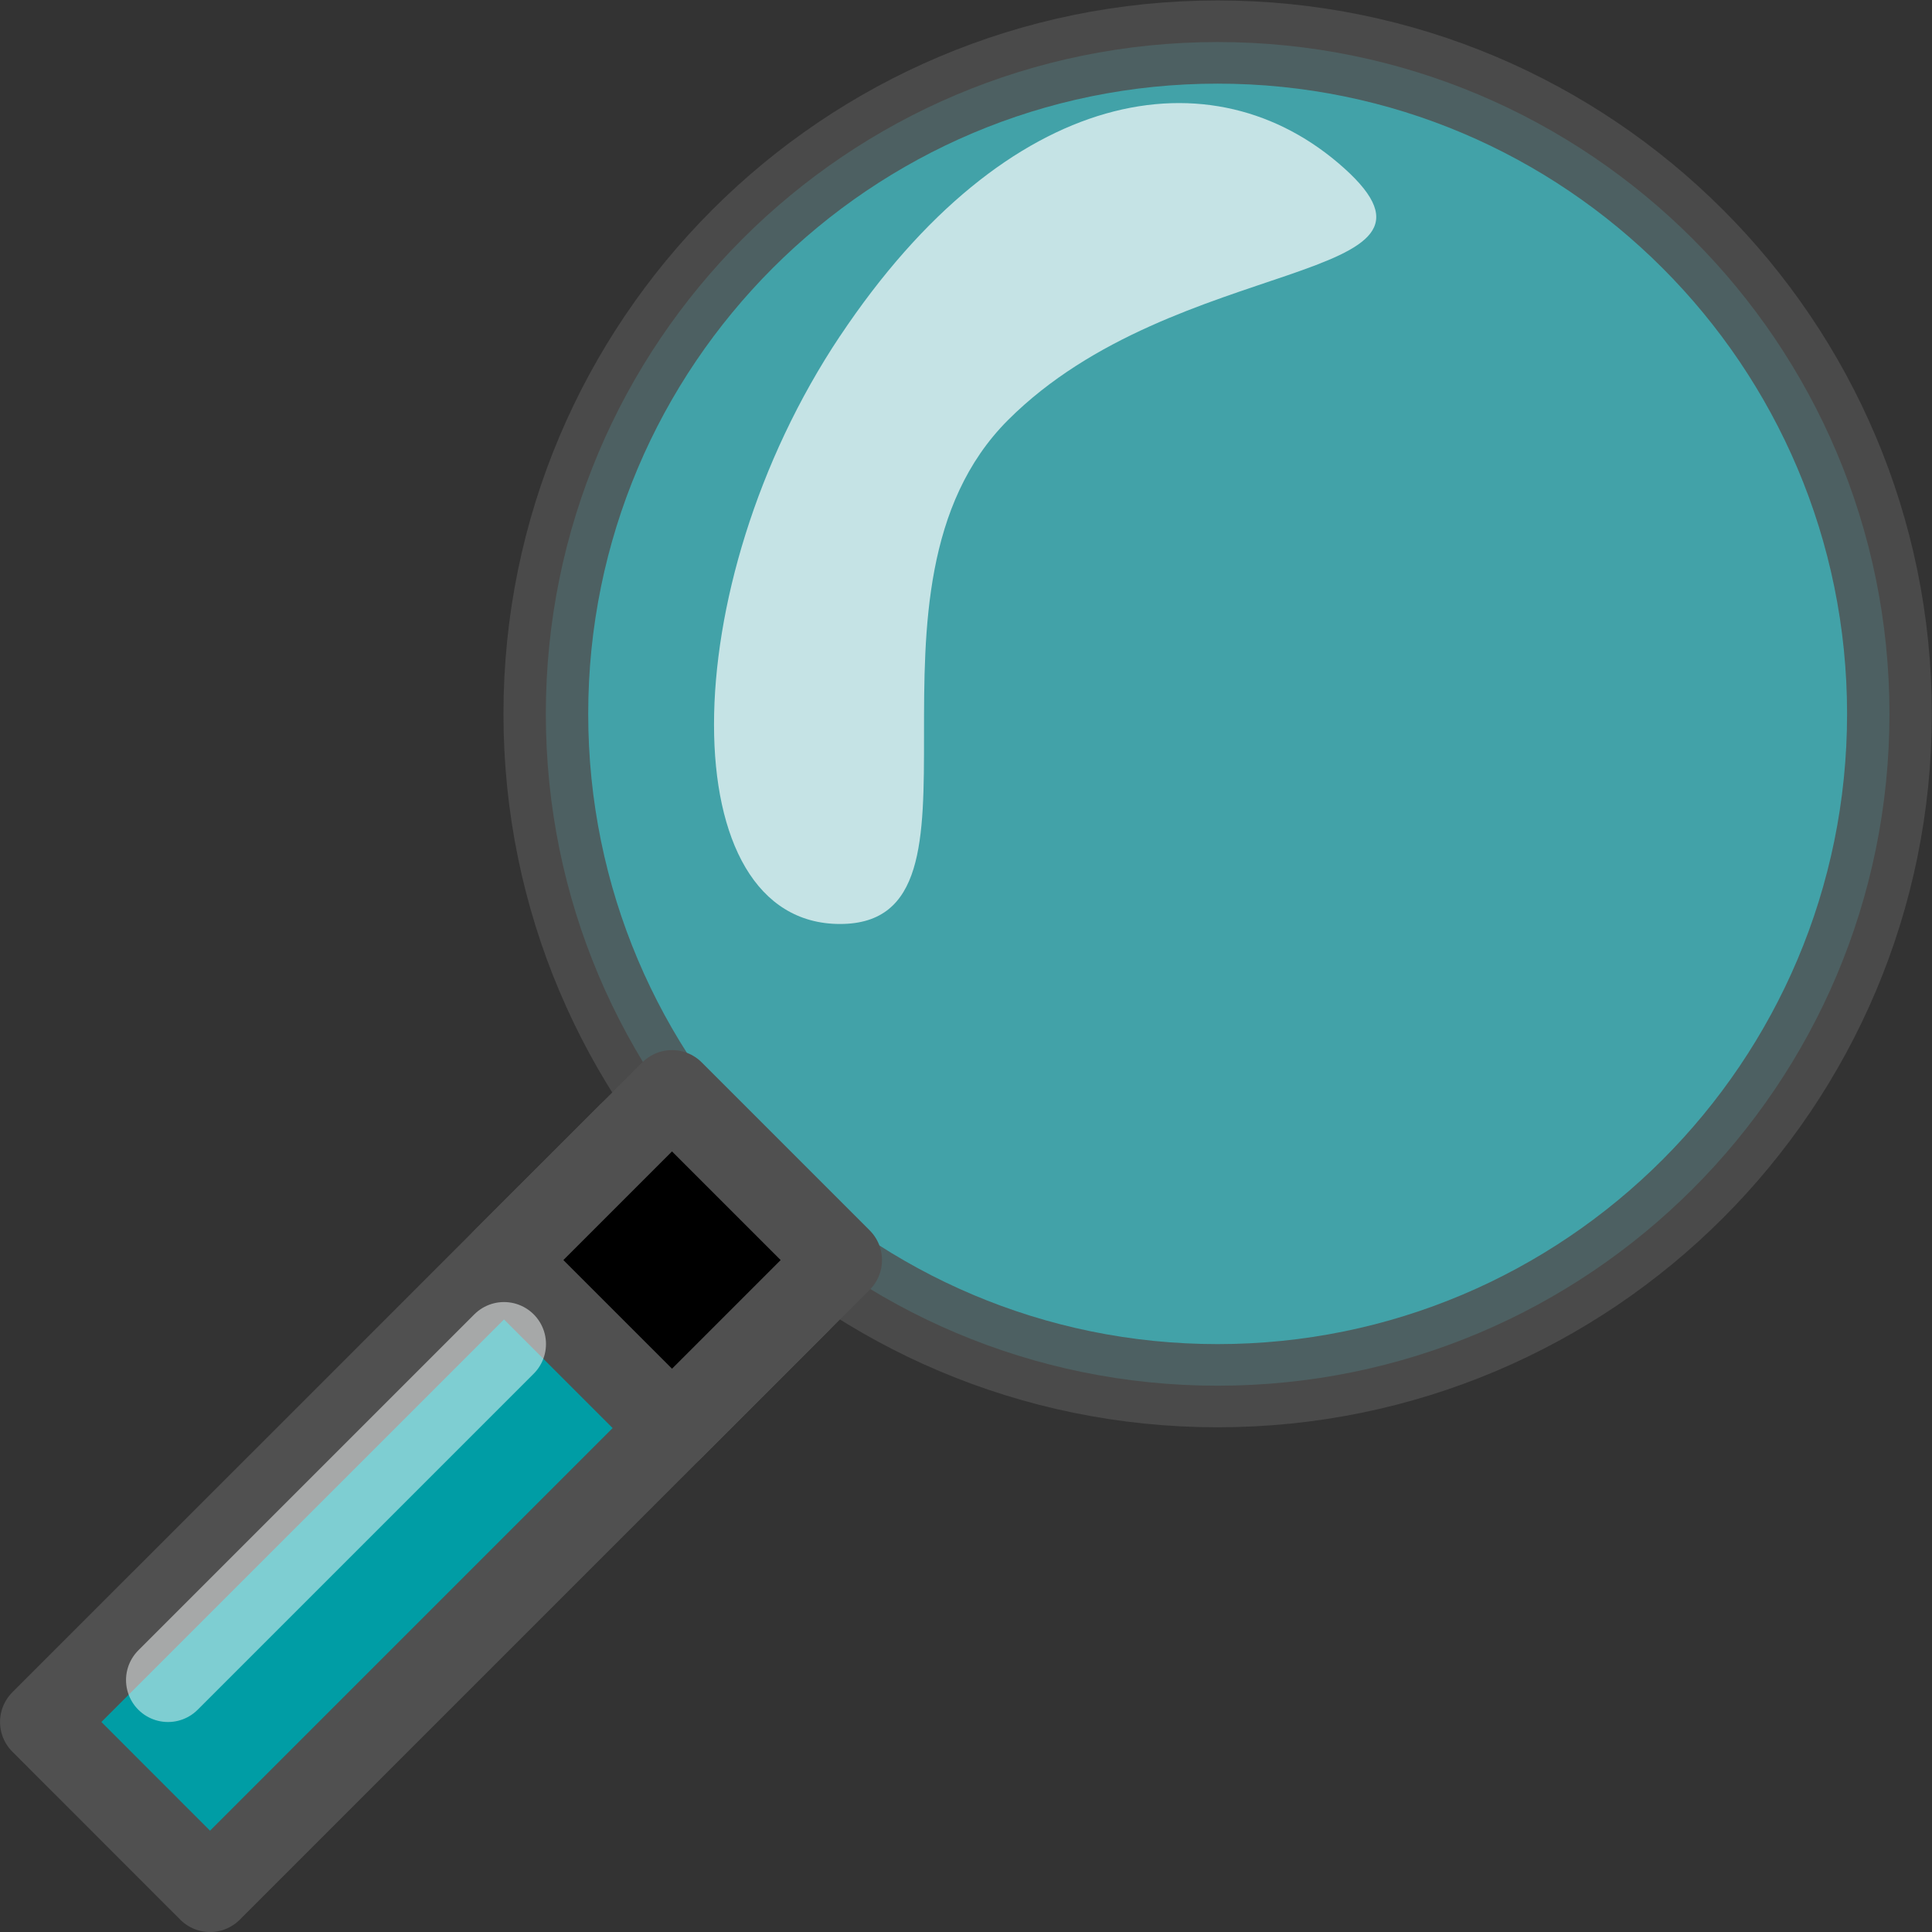 <?xml version="1.0" encoding="UTF-8" standalone="no"?>
<svg
   xmlns:dc="http://purl.org/dc/elements/1.1/"
   xmlns:cc="http://creativecommons.org/ns#"
   xmlns:rdf="http://www.w3.org/1999/02/22-rdf-syntax-ns#"
   xmlns:svg="http://www.w3.org/2000/svg"
   xmlns="http://www.w3.org/2000/svg"
   xmlns:sodipodi="http://sodipodi.sourceforge.net/DTD/sodipodi-0.dtd"
   xmlns:inkscape="http://www.inkscape.org/namespaces/inkscape"
   height="24"
   width="24"
   version="1.1"
   id="svg14"
   sodipodi:docname="search_p.svg"
   inkscape:version="0.92.2 5c3e80d, 2017-08-06">
  <rect width="100%" height="100%" fill="#333333" stroke="none"/>
  <defs
     id="defs18" />
  <sodipodi:namedview
     pagecolor="#ffffff"
     bordercolor="#666666"
     borderopacity="1"
     objecttolerance="10"
     gridtolerance="10"
     guidetolerance="10"
     inkscape:pageopacity="0"
     inkscape:pageshadow="2"
     inkscape:window-width="1680"
     inkscape:window-height="1005"
     id="namedview16"
     showgrid="false"
     inkscape:zoom="33"
     inkscape:cx="12.030303"
     inkscape:cy="12"
     inkscape:window-x="0"
     inkscape:window-y="1"
     inkscape:window-maximized="1"
     inkscape:current-layer="g12" />
  <g
     transform="translate(0,-8)"
     id="g12">
    <path
       d="m 17.961,7 c 0,3.355 -2.669,6.074 -5.961,6.074 C 8.708,13.074 6.039,10.355 6.039,7 6.039,3.645 8.708,0.926 12,0.926 c 3.292,0 5.961,2.72 5.961,6.074 z"
       style="display:inline;opacity:0.8;fill:#46bec5;fill-opacity:1;stroke:#505050;stroke-width:0.752;stroke-linecap:round;stroke-linejoin:round;stroke-dashoffset:7"
       transform="matrix(1.4,0,0,1.374,-1.674,7.25)"
       id="path2"
       inkscape:connector-curvature="0"
       inkscape:label="path2" />
    <path
       d="m 7.826,22.088 c 0,2.087 2.087,2.087 2.087,2.087 0,0 -7.304,7.304 -7.304,7.304 L 0.522,29.391 Z"
       id="path4"
       inkscape:connector-curvature="0"
       style="display:inline;fill:#009da5;fill-rule:evenodd;stroke:#505050;stroke-width:1.043;stroke-linejoin:round;fill-opacity:1" />
    <path
       d="m 6.261,23.653 2.087,-2.087 2.087,2.087 -2.087,2.087 z"
       id="path6"
       inkscape:connector-curvature="0"
       style="display:inline;fill-rule:evenodd;stroke:#505050;stroke-width:1.043;stroke-linejoin:round" />
    <path
       d="m 10.435,12.175 c 2.087,-3.13 4.635,-3.546 6.261,-2.087 1.625,1.459 -2.087,1.043 -4.174,3.13 -2.087,2.087 0,6.26 -2.087,6.26 -2.087,0 -2.087,-4.174 0,-7.304 z"
       id="path8"
       inkscape:connector-curvature="0"
       style="display:inline;opacity:0.7;fill:#fcffff;fill-rule:evenodd" />
    <path
       d="M 2.087,28.87 6.261,24.696"
       style="display:inline;overflow:visible;opacity:0.5;stroke:#fcffff;stroke-width:1.043;stroke-linecap:round;stroke-linejoin:round"
       id="path10"
       inkscape:connector-curvature="0" />
  </g>
</svg>
